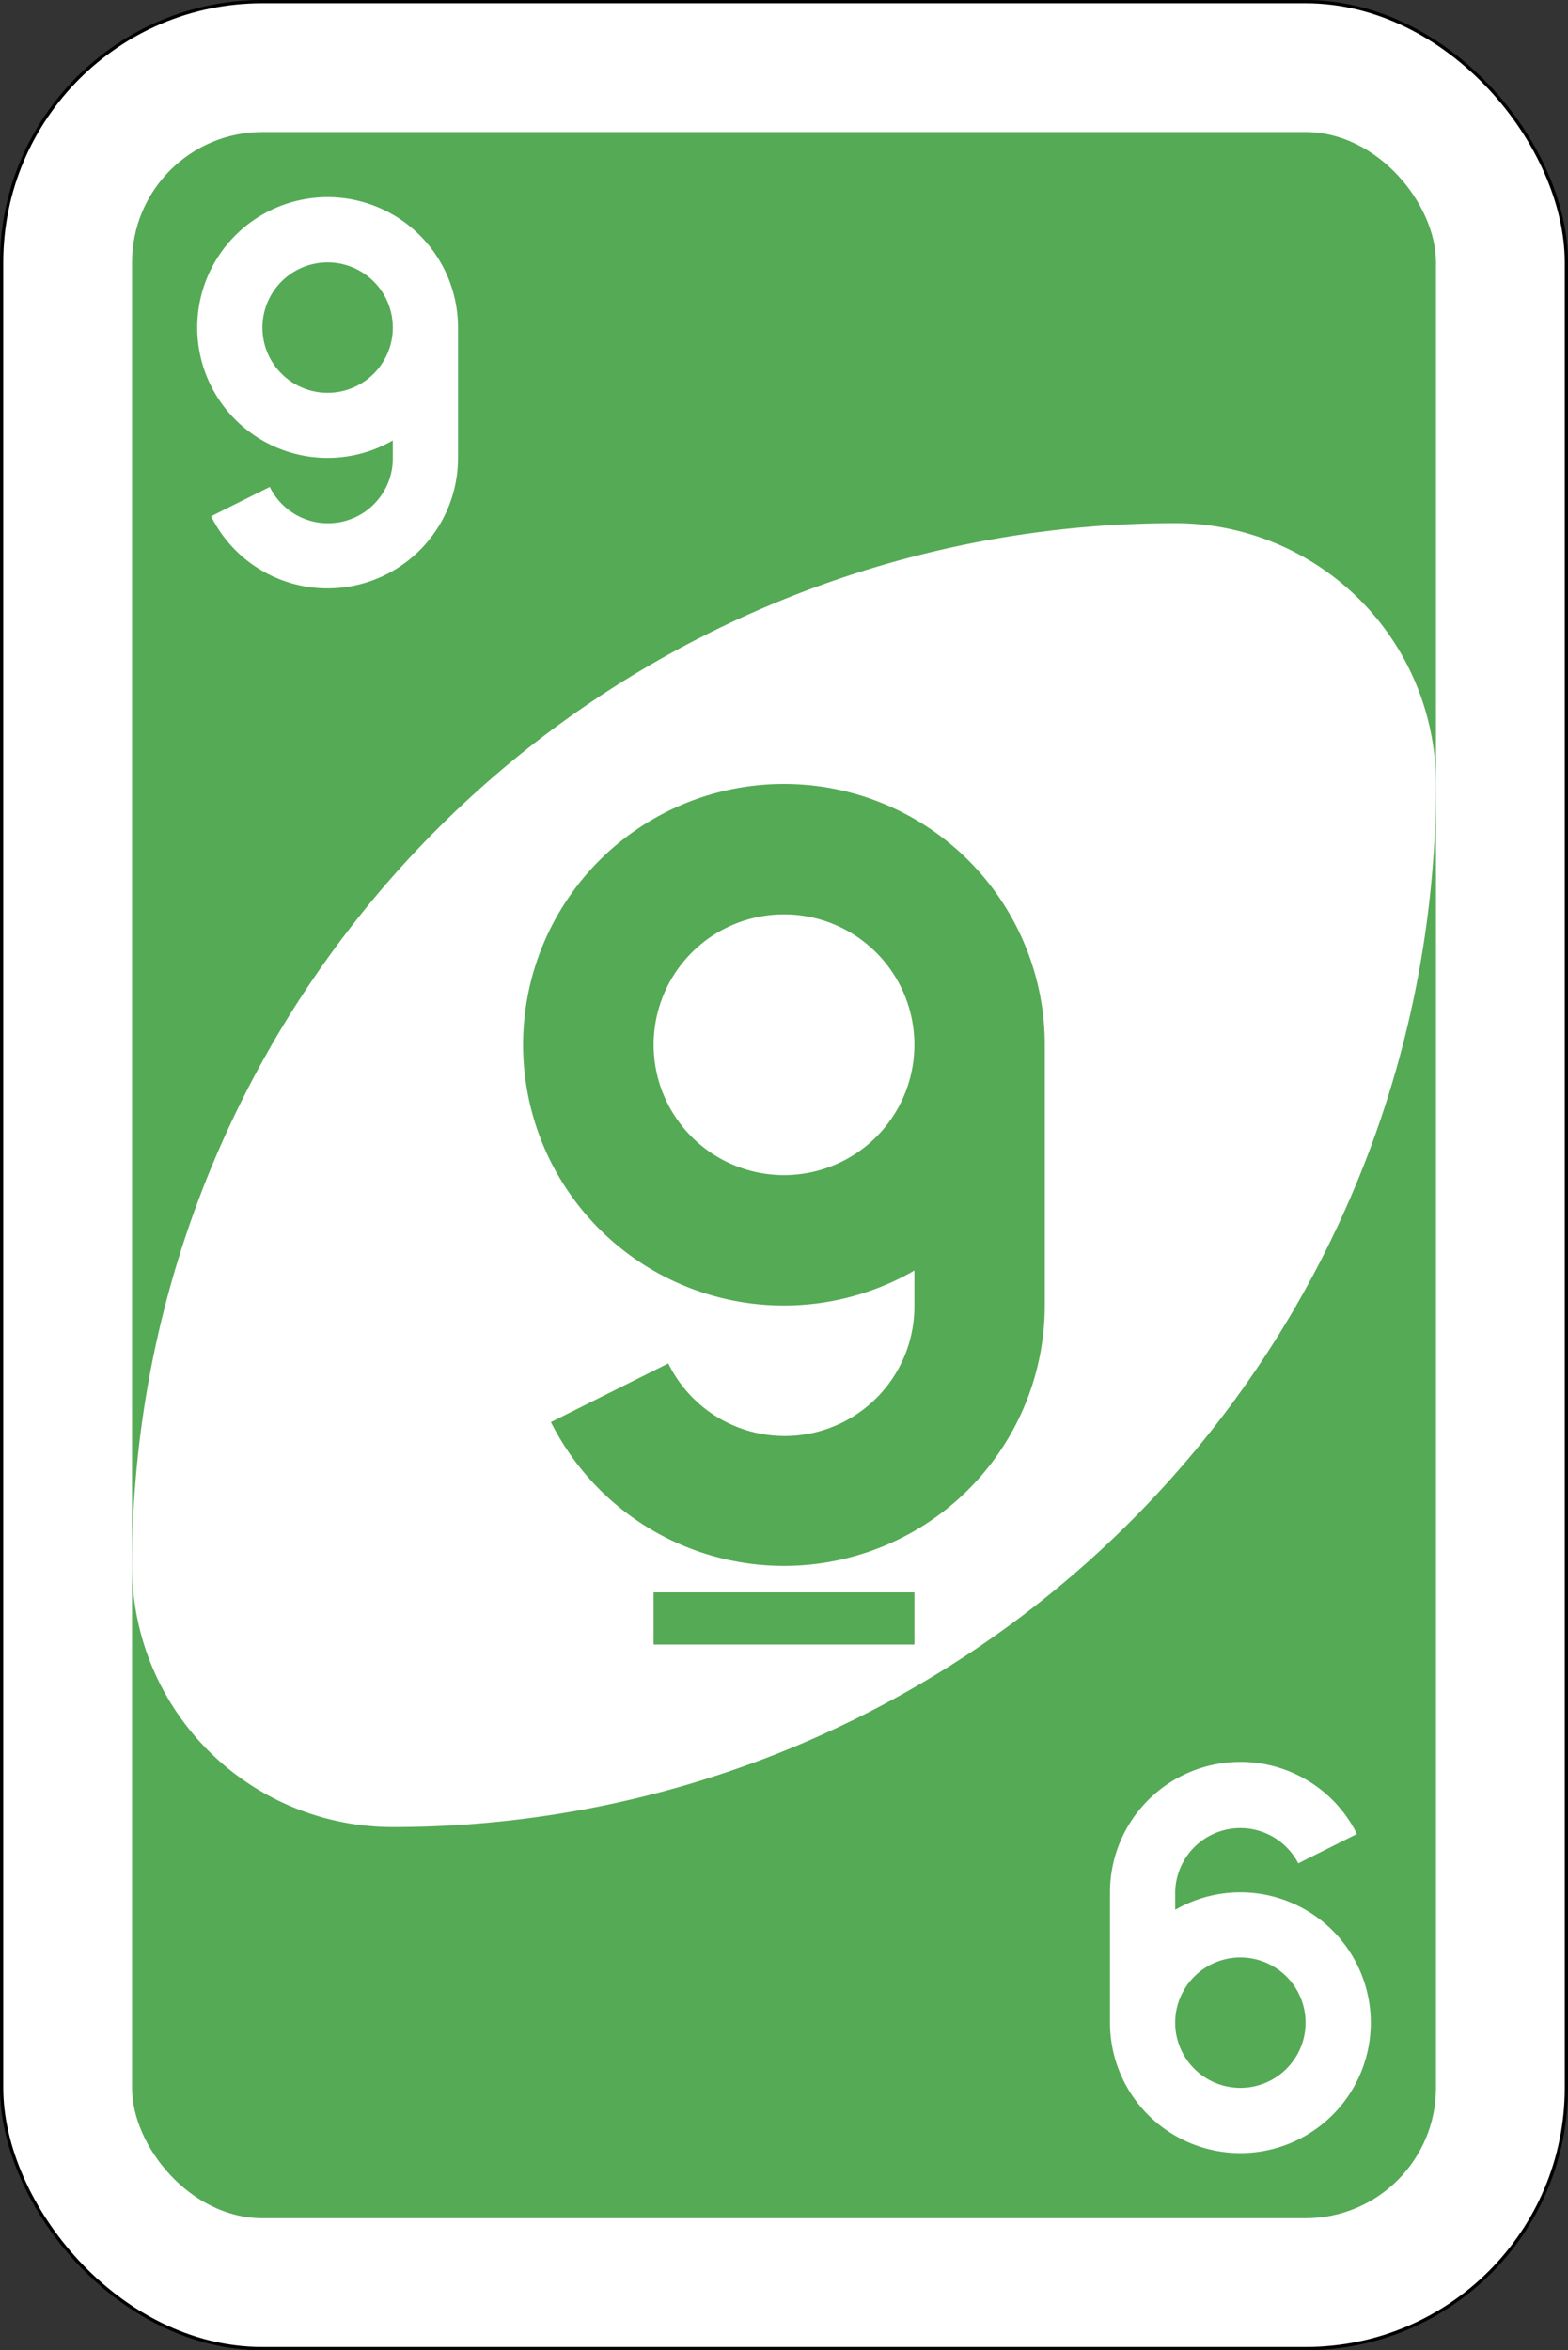 <svg xmlns="http://www.w3.org/2000/svg" viewBox="0 0 240.5 360.5" xmlns:v="https://vecta.io/nano"><rect x="0" y="0" width="240.5" height="360.5" fill="#333333" stroke="none"/><rect x=".25" y=".25" width="240" height="360" rx="40" fill="#fff" stroke="#000" stroke-width=".5"/><rect x="20.25" y="20.25" width="200" height="320" rx="20" fill="#5a5"/><path d="M180.25 80.25a160 160 0 0 0-160 160 40 40 0 0 0 40 40 160 160 0 0 0 160-160 40 40 0 0 0-40-40z" fill="#fff"/><path d="M120.25 120.25a40 40 0 1 0 20 74.63v5.37a19.89 19.89 0 0 1-37.75 8.88l-18 9a40 40 0 0 0 75.75-17.88v-40a40 40 0 0 0-40-40zm0 20a20 20 0 1 1-20 20 20 20 0 0 1 20-20zm-20 104v8h40v-8z" fill="#5a5"/><path d="M50.25 90.25a20 20 0 0 0 20-20v-20a20 20 0 1 0-10 17.31v2.69a9.94 9.94 0 0 1-18.87 4.44l-9 4.5a19.92 19.92 0 0 0 17.87 11.06zm0-30a10 10 0 1 1 10-10 10 10 0 0 1-10 10zm140 210a20 20 0 0 0-20 20v20a20 20 0 1 0 10-17.31v-2.69a10 10 0 0 1 18.88-4.44l9-4.5a19.94 19.94 0 0 0-17.88-11.06zm0 30a10 10 0 1 1-10 10 10 10 0 0 1 10-10z" fill="#fff"/></svg>